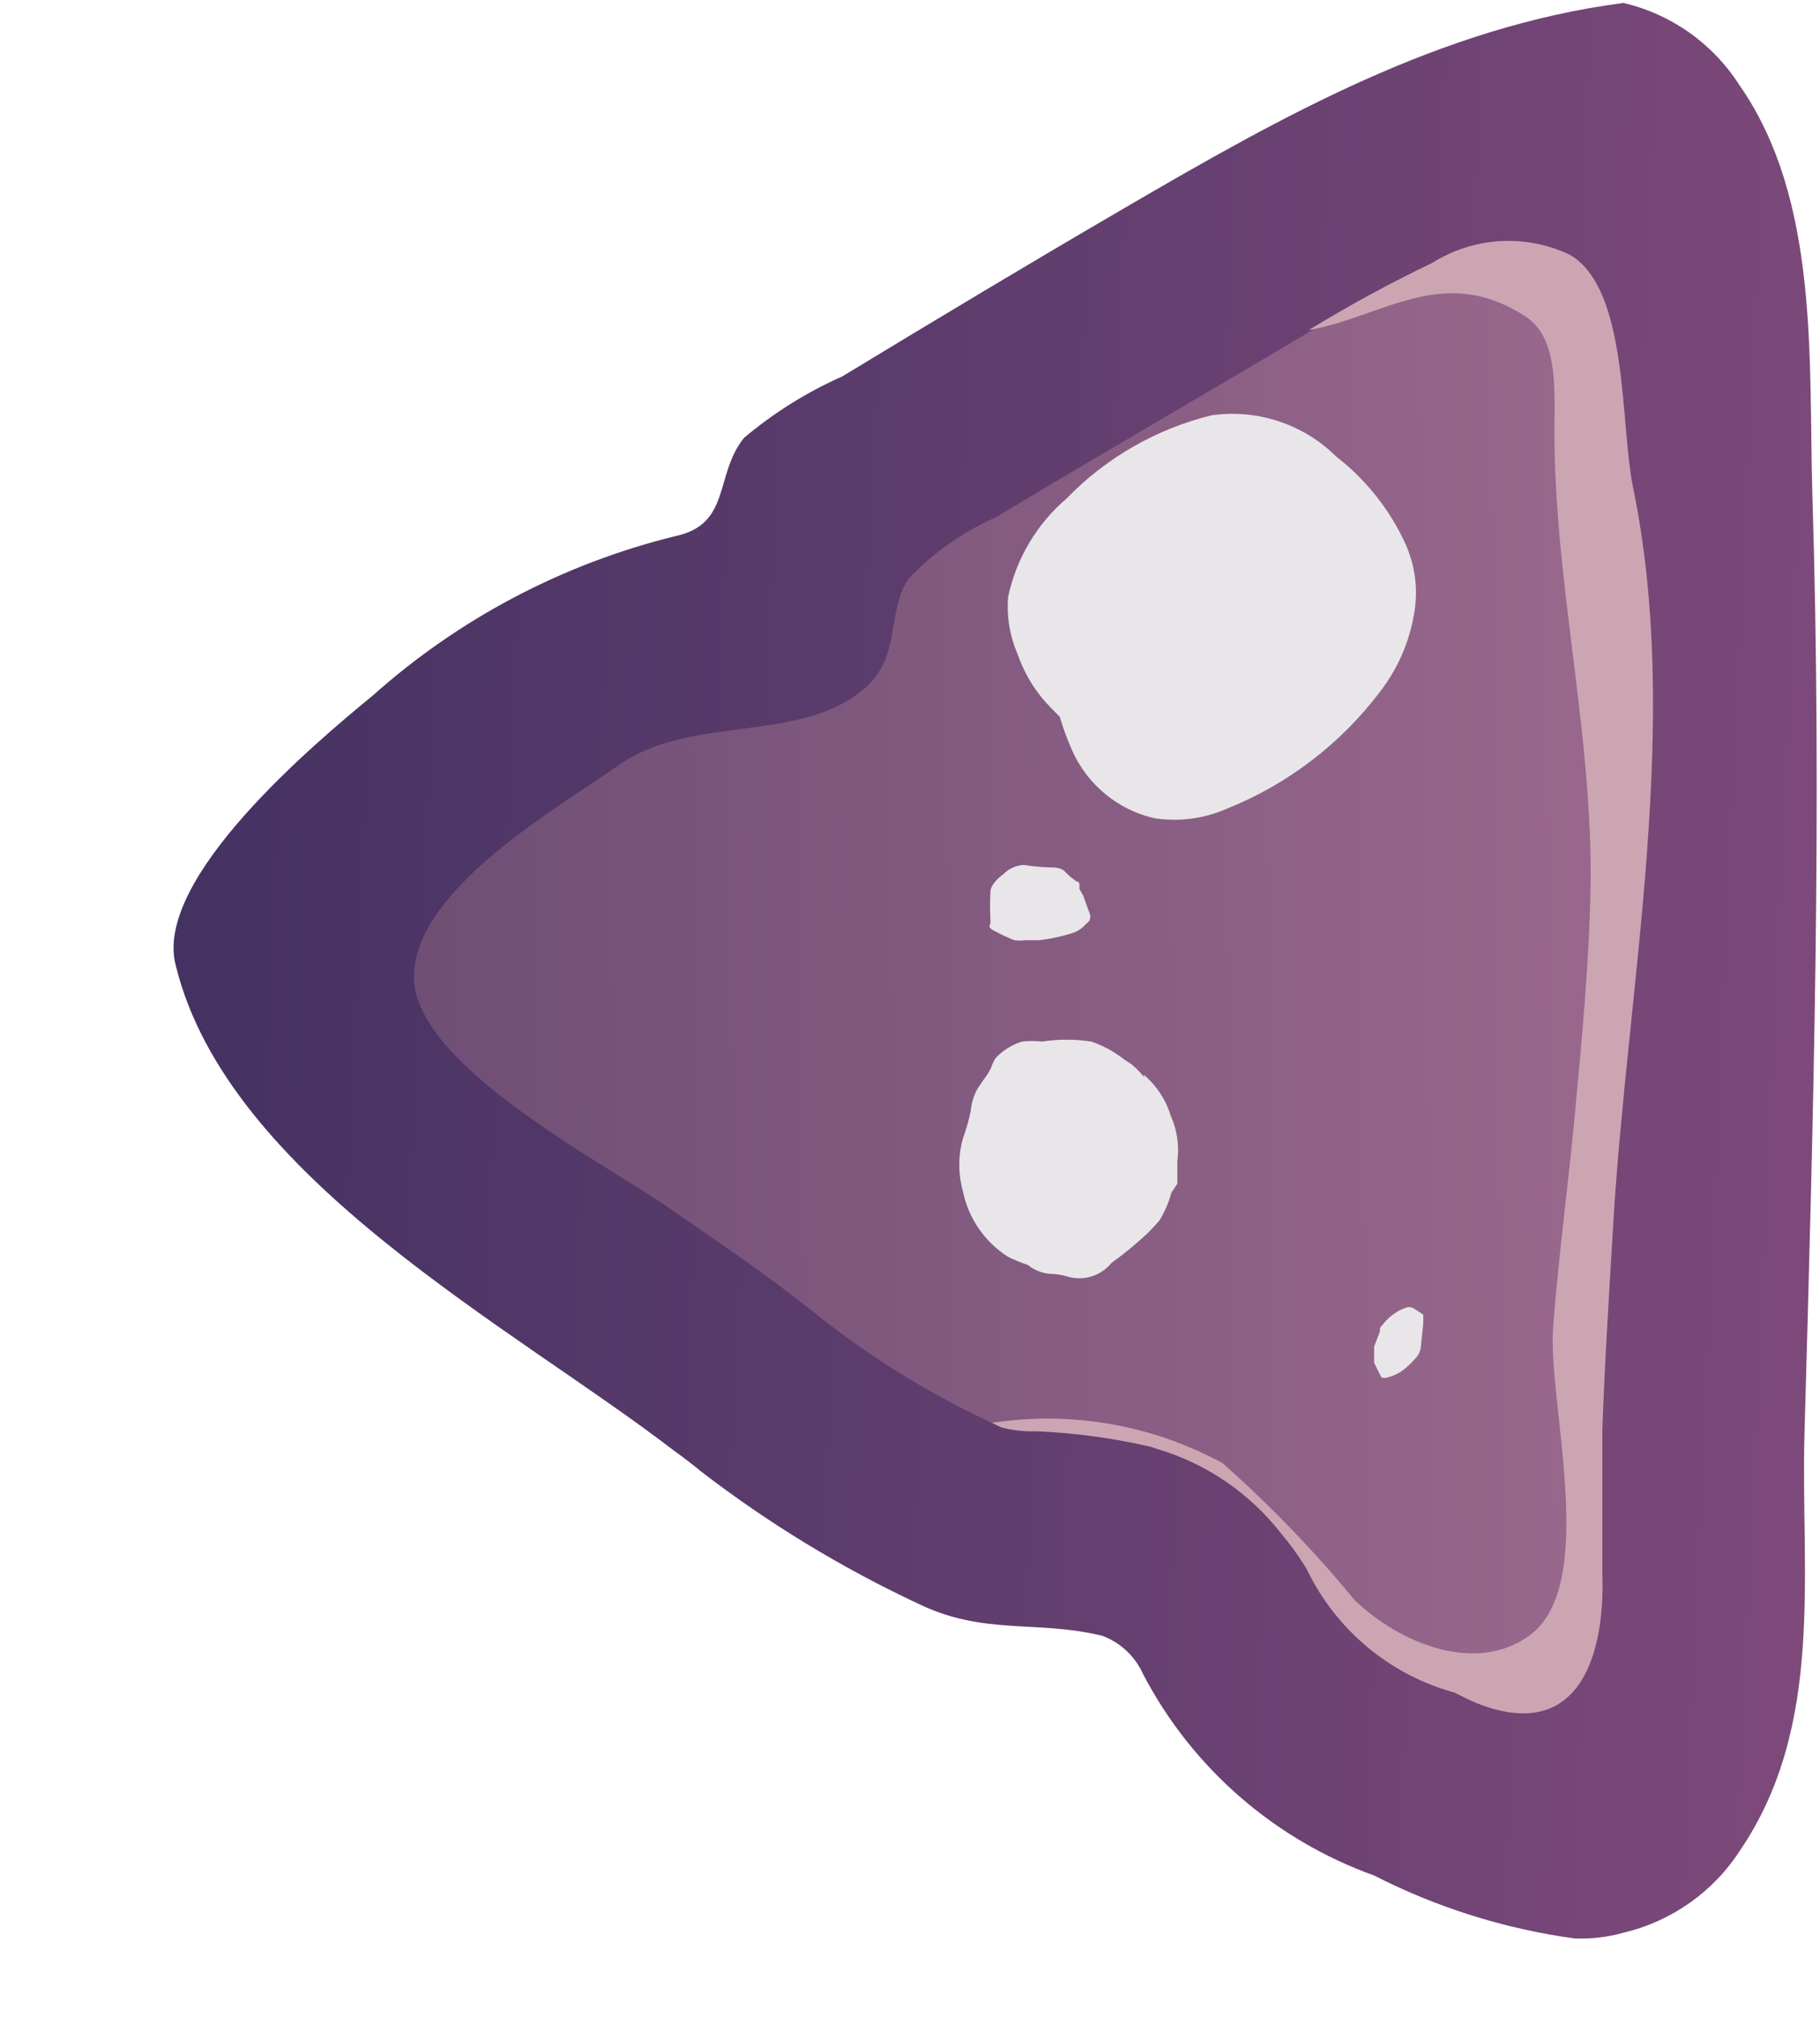 <svg width="37" height="41" viewBox="0 0 37 41" fill="none" xmlns="http://www.w3.org/2000/svg">
<g clip-path="url(#clip0_967_6995)">
<path d="M32.015 39.4C32.353 39.412 32.69 39.372 33.015 39.28C33.987 39.048 34.833 38.45 35.375 37.61C37.105 35.06 36.605 31.98 36.685 29.12C36.865 22.73 37.045 16.48 36.845 10.06C36.765 7.31 36.995 4.06 35.355 1.72C34.817 0.882 33.974 0.287 33.005 0.06C29.295 0.54 26.065 2.36 22.875 4.22C20.935 5.35 19.035 6.49 17.125 7.65C16.403 7.97 15.729 8.391 15.125 8.9C14.515 9.66 14.875 10.66 13.715 10.9C11.435 11.464 9.327 12.576 7.575 14.14C6.455 15.06 3.095 17.86 3.575 19.63C4.635 23.95 10.445 26.98 13.695 29.48C13.875 29.61 14.075 29.76 14.255 29.91C15.62 30.96 17.096 31.859 18.655 32.59C20.005 33.25 21.085 32.92 22.415 33.25C22.78 33.388 23.075 33.665 23.235 34.02C24.23 35.929 25.909 37.393 27.935 38.12C29.213 38.773 30.593 39.206 32.015 39.4Z" fill="url(#paint0_linear_967_6995)"/>
<path d="M29.935 34.58L29.565 34.4C28.914 34.221 28.31 33.904 27.792 33.471C27.275 33.038 26.856 32.499 26.565 31.89L26.515 31.81C26.377 31.59 26.223 31.379 26.055 31.18C25.407 30.344 24.511 29.735 23.495 29.44C23.44 29.417 23.383 29.401 23.325 29.39C22.582 29.222 21.826 29.122 21.065 29.09C20.826 29.099 20.587 29.072 20.355 29.01L20.165 28.92C18.954 28.356 17.811 27.659 16.755 26.84C16.525 26.65 16.285 26.47 16.105 26.33C15.325 25.73 14.475 25.16 13.585 24.54C12.235 23.61 8.405 21.63 8.415 19.85C8.425 18.07 11.345 16.42 12.565 15.56C14.075 14.49 16.365 15.15 17.655 13.92C18.305 13.29 18.035 12.42 18.465 11.77C18.97 11.232 19.579 10.804 20.255 10.51C21.795 9.58 23.355 8.67 24.905 7.76L26.595 6.76C27.413 6.243 28.258 5.769 29.125 5.34C29.542 5.079 30.019 4.928 30.511 4.901C31.002 4.875 31.492 4.974 31.935 5.19C33.105 5.91 32.935 8.59 33.195 9.89C34.195 14.72 33.085 20 32.795 24.89C32.715 26.25 32.625 27.65 32.575 29.04L32.575 31.98C32.635 33.77 32.025 35.47 29.935 34.58Z" fill="url(#paint1_linear_967_6995)"/>
<g style="mix-blend-mode:multiply">
<path d="M27.165 9.28C27.772 9.75 28.256 10.361 28.575 11.06C28.746 11.443 28.815 11.863 28.775 12.28C28.704 12.928 28.454 13.544 28.055 14.06C27.251 15.123 26.172 15.946 24.935 16.44C24.473 16.642 23.963 16.708 23.465 16.63C23.099 16.546 22.757 16.377 22.467 16.137C22.177 15.898 21.947 15.594 21.795 15.25C21.697 15.029 21.613 14.802 21.545 14.57C21.425 14.45 21.305 14.33 21.195 14.2C20.972 13.93 20.799 13.621 20.685 13.29C20.528 12.925 20.462 12.526 20.495 12.13C20.661 11.351 21.079 10.648 21.685 10.13C22.49 9.301 23.512 8.715 24.635 8.44C25.093 8.376 25.56 8.418 25.998 8.564C26.437 8.709 26.837 8.954 27.165 9.28Z" fill="#E8E6E8"/>
</g>
<g style="mix-blend-mode:multiply">
<path d="M21.735 17.8L21.875 17.91C21.875 17.91 21.935 17.91 21.945 17.97L21.945 18.07L22.025 18.21L22.095 18.41L22.165 18.6C22.165 18.66 22.165 18.73 22.085 18.77C22.021 18.849 21.939 18.911 21.845 18.95C21.611 19.028 21.37 19.082 21.125 19.11C21.035 19.11 20.945 19.11 20.845 19.11C20.772 19.12 20.698 19.12 20.625 19.11C20.583 19.098 20.543 19.081 20.505 19.06C20.426 19.029 20.349 18.993 20.275 18.95C20.225 18.929 20.178 18.902 20.135 18.87C20.124 18.856 20.117 18.838 20.117 18.82C20.117 18.802 20.124 18.784 20.135 18.77L20.135 18.7C20.125 18.51 20.125 18.32 20.135 18.13C20.135 17.99 20.295 17.84 20.395 17.77C20.506 17.656 20.656 17.588 20.815 17.58C20.984 17.607 21.154 17.623 21.325 17.63C21.435 17.63 21.545 17.63 21.635 17.7L21.735 17.8Z" fill="#E8E6E8"/>
</g>
<g style="mix-blend-mode:multiply">
<path d="M28.935 26.72L28.935 26.78C28.935 26.78 28.935 26.78 28.935 26.83L28.935 26.89L28.885 27.38C28.876 27.467 28.837 27.548 28.775 27.61C28.703 27.694 28.622 27.771 28.535 27.84C28.454 27.902 28.363 27.95 28.265 27.98C28.265 27.98 28.115 28.04 28.075 27.98L27.935 27.7C27.935 27.7 27.935 27.7 27.935 27.61L27.935 27.51L27.935 27.37L28.055 27.06L28.055 26.99L28.155 26.87C28.219 26.796 28.293 26.732 28.375 26.68C28.431 26.642 28.491 26.612 28.555 26.59C28.583 26.575 28.614 26.567 28.645 26.567C28.677 26.567 28.707 26.575 28.735 26.59L28.935 26.72Z" fill="#E8E6E8"/>
</g>
<g style="mix-blend-mode:multiply">
<path d="M22.595 25.67C22.843 25.491 23.08 25.297 23.305 25.09C23.4 24.998 23.49 24.901 23.575 24.8C23.681 24.626 23.762 24.437 23.815 24.24L23.935 24.06C23.935 23.93 23.935 23.8 23.935 23.68C23.935 23.56 23.935 23.82 23.935 23.6C23.977 23.291 23.932 22.975 23.805 22.69C23.715 22.388 23.546 22.115 23.315 21.9C23.255 21.84 23.235 21.83 23.265 21.9C23.193 21.809 23.113 21.726 23.025 21.65C22.965 21.6 22.885 21.56 22.825 21.51C22.631 21.364 22.415 21.249 22.185 21.17C21.854 21.119 21.517 21.119 21.185 21.17C21.049 21.155 20.911 21.155 20.775 21.17C20.573 21.234 20.391 21.347 20.245 21.5C20.202 21.565 20.168 21.636 20.145 21.71C20.101 21.799 20.048 21.883 19.985 21.96L19.865 22.14C19.793 22.277 19.749 22.426 19.735 22.58C19.696 22.77 19.642 22.958 19.575 23.14C19.478 23.49 19.478 23.86 19.575 24.21C19.63 24.481 19.739 24.739 19.895 24.967C20.052 25.196 20.252 25.39 20.485 25.54C20.617 25.607 20.754 25.664 20.895 25.71C21.018 25.81 21.168 25.872 21.325 25.89C21.457 25.89 21.589 25.91 21.715 25.95C21.873 25.994 22.041 25.992 22.197 25.942C22.353 25.892 22.492 25.798 22.595 25.67Z" fill="#E8E6E8"/>
</g>
<path d="M29.935 34.58L29.565 34.4C28.914 34.221 28.31 33.904 27.792 33.471C27.275 33.038 26.856 32.499 26.565 31.89L26.515 31.81C26.377 31.59 26.223 31.379 26.055 31.18C25.407 30.344 24.511 29.735 23.495 29.44C23.44 29.417 23.383 29.401 23.325 29.39C22.582 29.222 21.826 29.122 21.065 29.09C20.826 29.099 20.587 29.072 20.355 29.01L20.165 28.92C21.776 28.672 23.424 28.96 24.855 29.74C25.824 30.598 26.724 31.53 27.545 32.53C28.485 33.42 29.985 34.01 31.055 33.27C32.535 32.27 31.455 28.5 31.575 26.97C31.695 25.44 31.885 24.06 32.025 22.56C32.165 21.06 32.305 19.56 32.335 18.09C32.395 14.8 31.535 11.66 31.605 8.38C31.605 7.68 31.605 6.83 31.025 6.44C29.345 5.34 28.125 6.44 26.605 6.71C27.421 6.21 28.262 5.753 29.125 5.34C29.542 5.079 30.019 4.928 30.511 4.901C31.002 4.875 31.492 4.974 31.935 5.19C33.105 5.91 32.935 8.59 33.195 9.89C34.195 14.72 33.085 20 32.795 24.89C32.715 26.25 32.625 27.65 32.575 29.04L32.575 31.98C32.635 33.77 32.025 35.47 29.935 34.58Z" fill="#CCA5B3"/>
</g>
<defs>
<linearGradient id="paint0_linear_967_6995" x1="51.965" y1="20.61" x2="-8.915" y2="17.85" gradientUnits="userSpaceOnUse">
<stop stop-color="#965485"/>
<stop offset="1" stop-color="#2F2959"/>
</linearGradient>
<linearGradient id="paint1_linear_967_6995" x1="39.505" y1="19.74" x2="-24.085" y2="20.48" gradientUnits="userSpaceOnUse">
<stop stop-color="#A66F94"/>
<stop offset="1" stop-color="#362C54"/>
</linearGradient>
<clipPath id="clip0_967_6995">
<rect width="40.72" height="36.3" fill="white" transform="translate(36.935 0.06) rotate(90)"/>
</clipPath>
</defs>
</svg>
